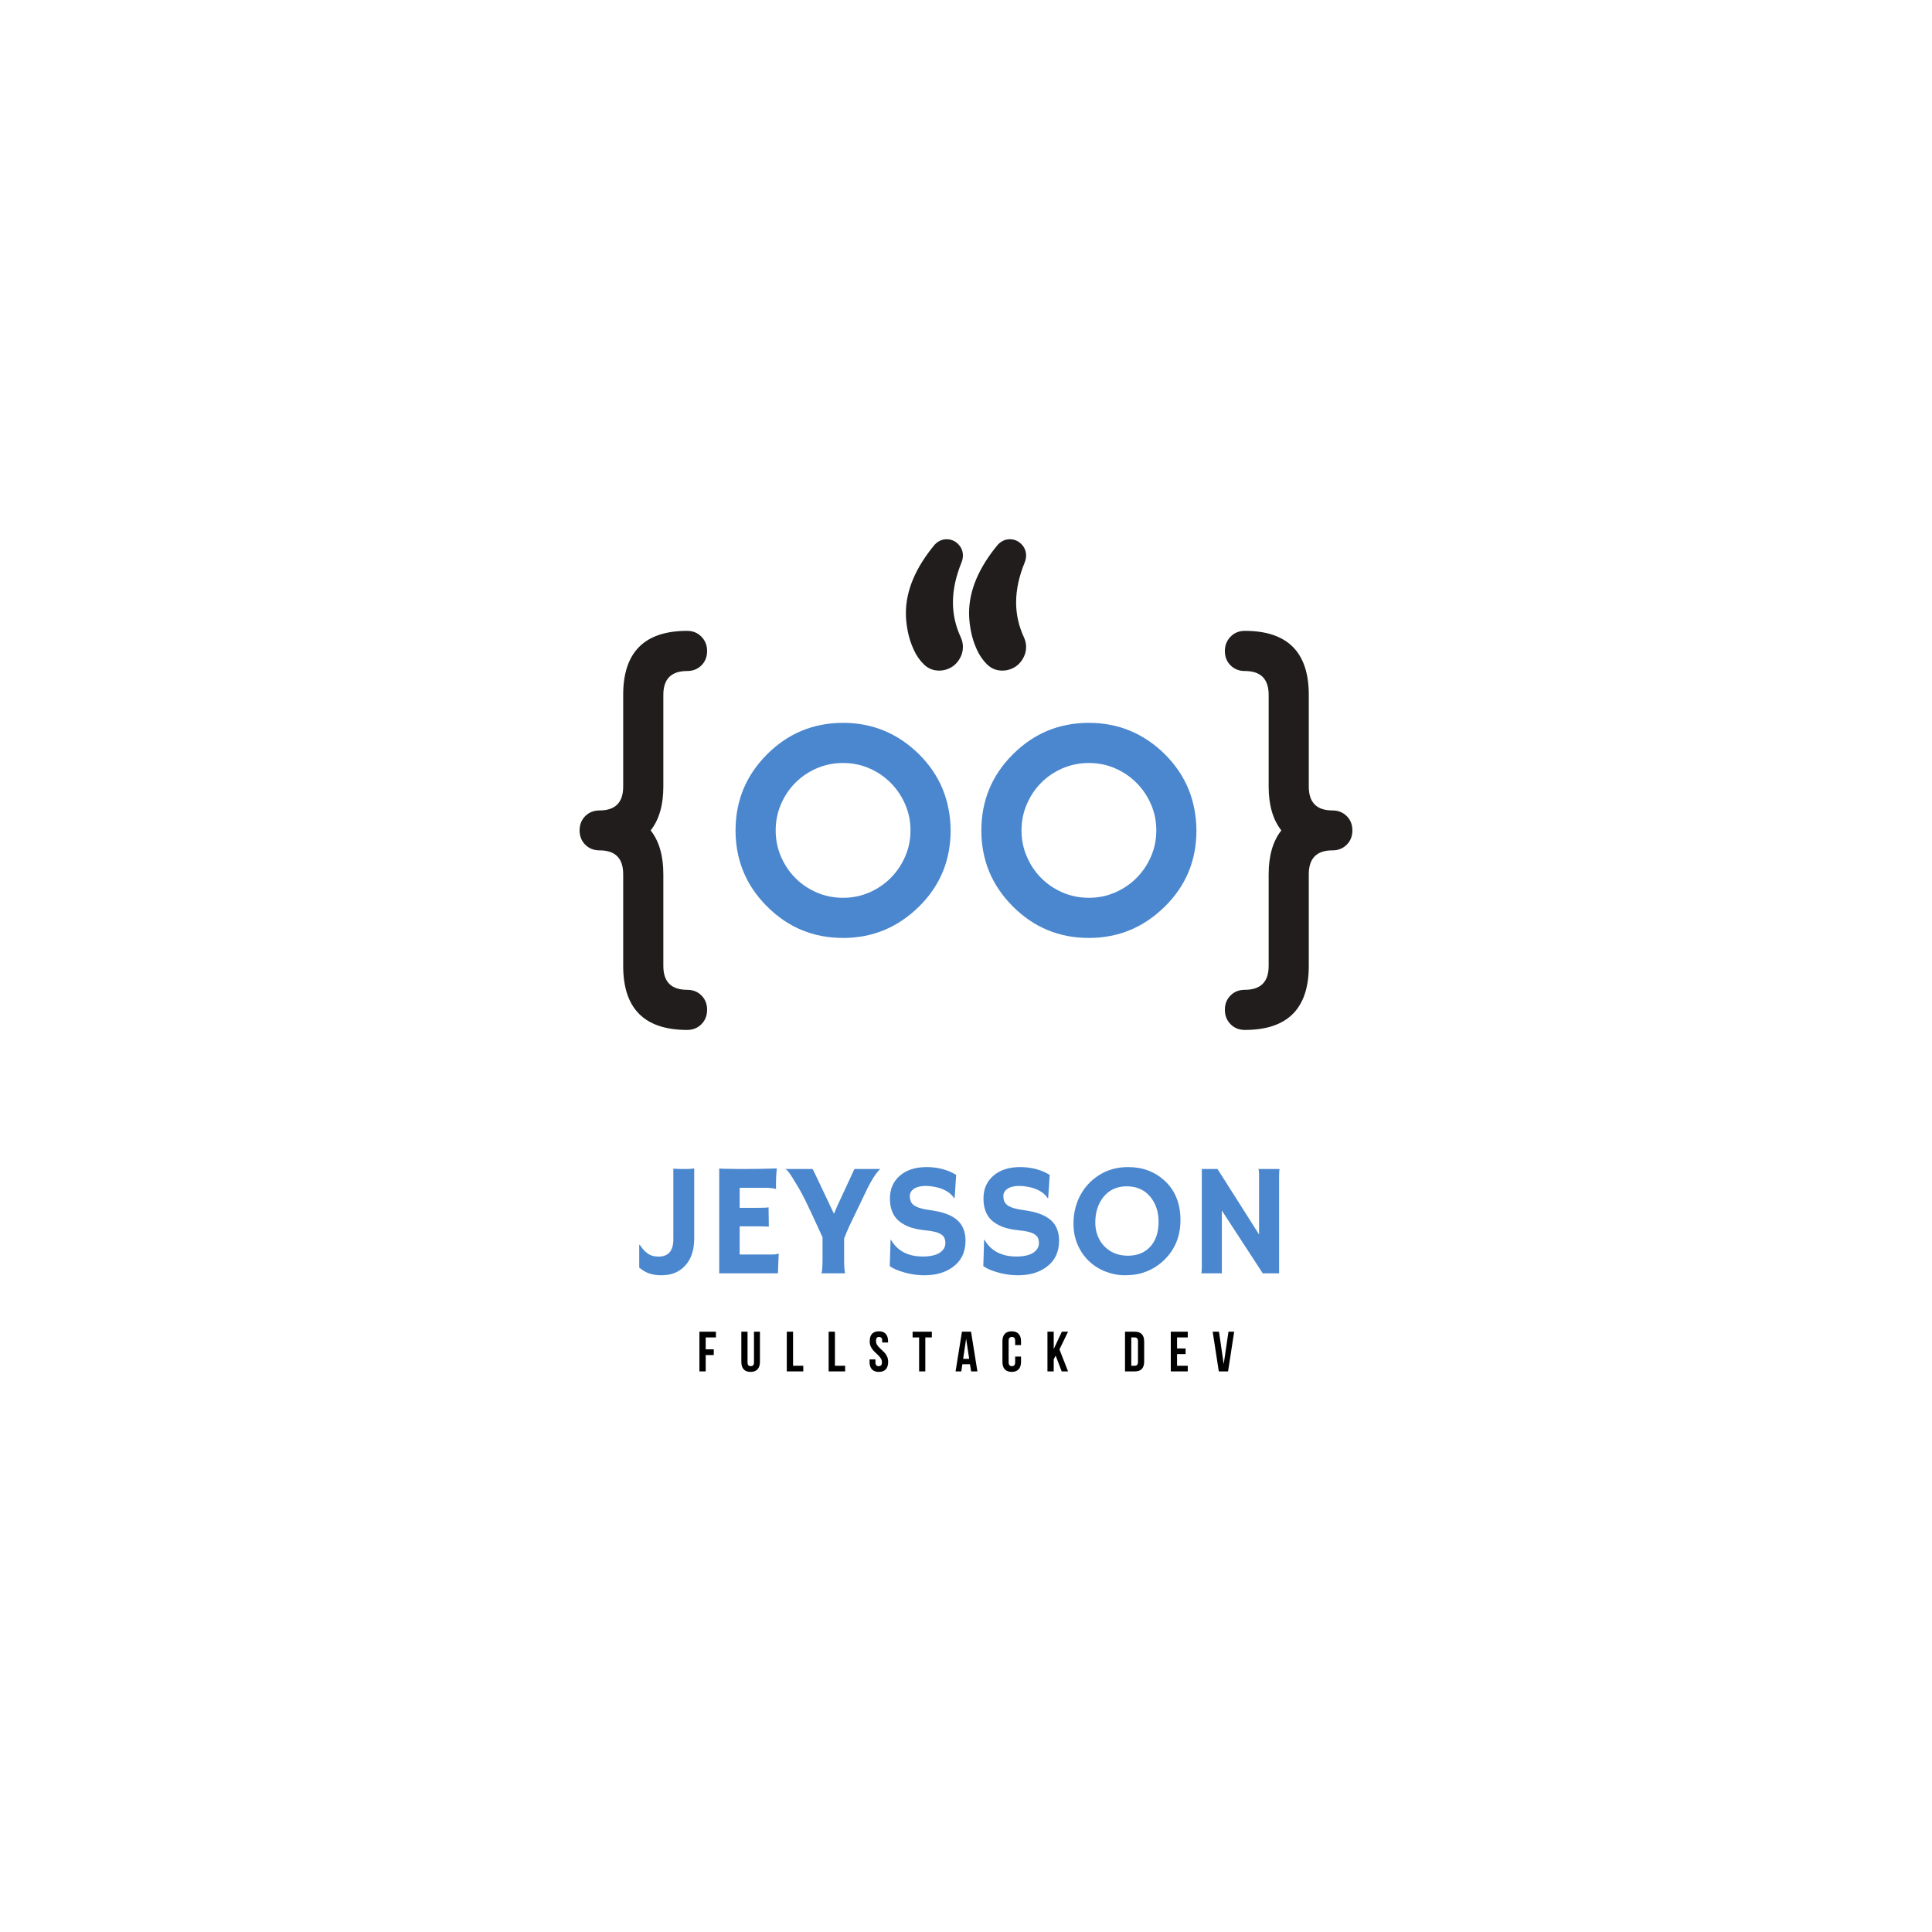 <svg xmlns="http://www.w3.org/2000/svg" xmlns:xlink="http://www.w3.org/1999/xlink" width="500" zoomAndPan="magnify" viewBox="0 0 375 375" height="500" preserveAspectRatio="xMidYMid meet" version="1.0"><defs><g/><clipPath id="b360e4a7a9"><path d="M 112.5 122 L 138 122 L 138 199.914 L 112.5 199.914 Z M 112.5 122 " clip-rule="nonzero"/></clipPath><clipPath id="7c157145cb"><path d="M 237.703 122.406 L 262.496 122.406 L 262.496 199.91 L 237.703 199.91 Z M 237.703 122.406 " clip-rule="nonzero"/></clipPath><clipPath id="d8c33d4c0a"><path d="M 175 104.664 L 200 104.664 L 200 131 L 175 131 Z M 175 104.664 " clip-rule="nonzero"/></clipPath></defs><path fill="#4a87ce" d="M 163.645 148.098 C 161.805 148.098 160.09 148.445 158.5 149.141 C 156.906 149.836 155.527 150.773 154.359 151.953 C 153.191 153.133 152.266 154.52 151.582 156.109 C 150.898 157.699 150.559 159.391 150.559 161.18 C 150.559 162.969 150.898 164.66 151.582 166.25 C 152.266 167.84 153.191 169.227 154.359 170.406 C 155.527 171.586 156.906 172.523 158.5 173.219 C 160.09 173.914 161.805 174.262 163.645 174.262 C 165.457 174.262 167.16 173.914 168.75 173.219 C 170.34 172.523 171.727 171.578 172.906 170.387 C 174.086 169.195 175.016 167.809 175.699 166.23 C 176.383 164.652 176.727 162.969 176.727 161.18 C 176.727 159.391 176.383 157.707 175.699 156.129 C 175.016 154.551 174.086 153.164 172.906 151.973 C 171.727 150.781 170.34 149.836 168.75 149.141 C 167.16 148.445 165.457 148.098 163.645 148.098 Z M 184.516 161.18 C 184.516 166.996 182.477 171.914 178.402 175.941 C 174.277 180.016 169.359 182.055 163.645 182.055 C 157.875 182.055 152.957 180.016 148.883 175.941 C 144.805 171.867 142.77 166.945 142.77 161.18 C 142.77 155.414 144.805 150.496 148.883 146.418 C 152.957 142.344 157.875 140.305 163.645 140.305 C 169.359 140.305 174.277 142.344 178.402 146.418 C 180.441 148.457 181.965 150.707 182.969 153.164 C 183.977 155.625 184.492 158.297 184.516 161.18 " fill-opacity="1" fill-rule="nonzero"/><path fill="#4a87ce" d="M 211.355 148.098 C 209.516 148.098 207.801 148.445 206.211 149.141 C 204.621 149.836 203.242 150.773 202.074 151.953 C 200.906 153.133 199.98 154.52 199.297 156.109 C 198.613 157.699 198.273 159.391 198.273 161.18 C 198.273 162.969 198.613 164.66 199.297 166.25 C 199.98 167.84 200.906 169.227 202.074 170.406 C 203.242 171.586 204.621 172.523 206.211 173.219 C 207.801 173.914 209.516 174.262 211.355 174.262 C 213.168 174.262 214.871 173.914 216.461 173.219 C 218.051 172.523 219.438 171.578 220.617 170.387 C 221.797 169.195 222.73 167.809 223.414 166.23 C 224.098 164.652 224.438 162.969 224.438 161.18 C 224.438 159.391 224.098 157.707 223.414 156.129 C 222.73 154.551 221.797 153.164 220.617 151.973 C 219.438 150.781 218.051 149.836 216.461 149.141 C 214.871 148.445 213.168 148.098 211.355 148.098 Z M 232.23 161.18 C 232.23 166.996 230.191 171.914 226.117 175.941 C 221.992 180.016 217.07 182.055 211.355 182.055 C 205.59 182.055 200.668 180.016 196.594 175.941 C 192.52 171.867 190.48 166.945 190.48 161.18 C 190.48 155.414 192.52 150.496 196.594 146.418 C 200.668 142.344 205.59 140.305 211.355 140.305 C 217.07 140.305 221.992 142.344 226.117 146.418 C 228.152 148.457 229.676 150.707 230.684 153.164 C 231.688 155.625 232.203 158.297 232.23 161.18 " fill-opacity="1" fill-rule="nonzero"/><g clip-path="url(#b360e4a7a9)"><path fill="#211d1d" d="M 133.375 122.449 C 134.492 122.449 135.418 122.828 136.152 123.586 C 136.883 124.344 137.25 125.27 137.25 126.363 C 137.25 127.484 136.883 128.41 136.152 129.141 C 135.418 129.875 134.492 130.242 133.375 130.242 C 130.293 130.242 128.754 131.781 128.754 134.863 L 128.754 152.68 C 128.754 156.258 127.934 159.094 126.293 161.18 C 127.934 163.266 128.754 166.102 128.754 169.68 L 128.754 187.496 C 128.754 190.578 130.293 192.121 133.375 192.121 C 134.492 192.121 135.418 192.484 136.152 193.219 C 136.883 193.953 137.25 194.875 137.25 195.996 C 137.25 197.113 136.883 198.047 136.152 198.793 C 135.418 199.535 134.492 199.91 133.375 199.91 C 125.098 199.91 120.961 195.773 120.961 187.496 L 120.961 169.68 C 120.961 166.598 119.434 165.055 116.375 165.055 C 115.258 165.055 114.332 164.691 113.598 163.957 C 112.867 163.223 112.5 162.297 112.5 161.18 C 112.5 160.062 112.867 159.137 113.598 158.402 C 114.332 157.672 115.258 157.305 116.375 157.305 C 119.434 157.305 120.961 155.762 120.961 152.68 L 120.961 134.863 C 120.961 126.586 125.098 122.449 133.375 122.449 " fill-opacity="1" fill-rule="nonzero"/></g><g clip-path="url(#7c157145cb)"><path fill="#211d1d" d="M 254.035 134.863 L 254.035 152.68 C 254.035 155.762 255.562 157.305 258.621 157.305 C 259.738 157.305 260.664 157.672 261.398 158.402 C 262.133 159.137 262.496 160.062 262.496 161.18 C 262.496 162.297 262.133 163.223 261.398 163.957 C 260.664 164.691 259.738 165.055 258.621 165.055 C 255.562 165.055 254.035 166.598 254.035 169.68 L 254.035 187.496 C 254.035 195.773 249.898 199.91 241.621 199.91 C 240.504 199.91 239.578 199.535 238.844 198.793 C 238.113 198.047 237.746 197.113 237.746 195.996 C 237.746 194.875 238.113 193.953 238.844 193.219 C 239.578 192.484 240.504 192.121 241.621 192.121 C 244.703 192.121 246.246 190.578 246.246 187.496 L 246.246 169.68 C 246.246 166.102 247.066 163.266 248.707 161.18 C 247.066 159.094 246.246 156.258 246.246 152.68 L 246.246 134.863 C 246.246 131.781 244.703 130.242 241.621 130.242 C 240.504 130.242 239.578 129.875 238.844 129.141 C 238.113 128.41 237.746 127.484 237.746 126.363 C 237.746 125.27 238.113 124.344 238.844 123.586 C 239.578 122.828 240.504 122.449 241.621 122.449 C 249.898 122.449 254.035 126.586 254.035 134.863 " fill-opacity="1" fill-rule="nonzero"/></g><g clip-path="url(#d8c33d4c0a)"><path fill="#211d1d" d="M 199.168 125.539 C 199.168 126.188 199.043 126.789 198.793 127.348 C 198.543 127.906 198.215 128.398 197.805 128.82 C 197.395 129.242 196.902 129.574 196.332 129.809 C 195.762 130.047 195.164 130.164 194.543 130.164 C 193.398 130.164 192.418 129.766 191.598 128.969 C 190.777 128.176 190.109 127.199 189.586 126.043 C 189.062 124.887 188.684 123.695 188.449 122.465 C 188.215 121.234 188.094 120.086 188.094 119.02 C 188.094 114.617 189.973 110.172 193.723 105.672 C 194.395 105 195.152 104.668 195.996 104.668 C 196.867 104.668 197.613 104.977 198.234 105.598 C 198.855 106.219 199.168 106.965 199.168 107.836 C 199.168 108.258 199.078 108.691 198.906 109.141 C 197.785 111.875 197.227 114.469 197.227 116.93 C 197.227 119.266 197.734 121.527 198.754 123.715 C 199.031 124.336 199.168 124.945 199.168 125.539 Z M 186.902 125.539 C 186.902 126.188 186.777 126.789 186.531 127.348 C 186.281 127.906 185.953 128.398 185.543 128.82 C 185.133 129.242 184.641 129.574 184.07 129.809 C 183.496 130.047 182.902 130.164 182.281 130.164 C 181.137 130.164 180.156 129.766 179.336 128.969 C 178.516 128.176 177.844 127.199 177.324 126.043 C 176.801 124.887 176.422 123.695 176.184 122.465 C 175.949 121.234 175.832 120.086 175.832 119.02 C 175.832 114.617 177.707 110.172 181.461 105.672 C 182.129 105 182.887 104.668 183.734 104.668 C 184.602 104.668 185.348 104.977 185.969 105.598 C 186.59 106.219 186.902 106.965 186.902 107.836 C 186.902 108.258 186.816 108.691 186.641 109.141 C 185.523 111.875 184.965 114.469 184.965 116.93 C 184.965 119.266 185.473 121.527 186.492 123.715 C 186.766 124.336 186.902 124.945 186.902 125.539 " fill-opacity="1" fill-rule="nonzero"/></g><g fill="#4a87ce" fill-opacity="1"><g transform="translate(123.885, 247.155)"><g><path d="M 6.812 -20.312 C 7.445 -20.27 7.906 -20.25 8.188 -20.25 L 9.375 -20.25 C 9.875 -20.25 10.367 -20.285 10.859 -20.359 L 10.859 -6.734 C 10.859 -4.492 10.266 -2.738 9.078 -1.469 C 7.941 -0.238 6.414 0.375 4.5 0.375 C 3.188 0.375 2.082 0.113 1.188 -0.406 C 0.852 -0.602 0.52 -0.836 0.188 -1.109 L 0.188 -5.516 L 0.297 -5.547 C 0.711 -4.867 1.207 -4.316 1.781 -3.891 C 2.352 -3.461 3.066 -3.25 3.922 -3.25 C 5.848 -3.25 6.812 -4.367 6.812 -6.609 Z M 6.812 -20.312 "/></g></g></g><g fill="#4a87ce" fill-opacity="1"><g transform="translate(136.975, 247.155)"><g><path d="M 12.797 -3.656 C 13.43 -3.656 13.867 -3.711 14.109 -3.828 L 14.172 -3.828 L 14.016 0 L 2.625 0 L 2.625 -20.344 C 2.895 -20.32 3.195 -20.305 3.531 -20.297 L 4.594 -20.281 C 5.301 -20.258 6.07 -20.25 6.906 -20.25 C 9.227 -20.25 11.531 -20.285 13.812 -20.359 C 13.695 -19.473 13.641 -18.281 13.641 -16.781 C 13.641 -16.625 13.648 -16.504 13.672 -16.422 L 13.641 -16.375 C 13.109 -16.531 12.359 -16.609 11.391 -16.609 L 6.594 -16.609 L 6.594 -12.719 L 10.203 -12.719 C 11.316 -12.719 11.984 -12.75 12.203 -12.812 L 12.25 -9.062 C 11.758 -9.102 11.129 -9.125 10.359 -9.125 L 6.594 -9.125 L 6.594 -3.656 Z M 12.797 -3.656 "/></g></g></g><g fill="#4a87ce" fill-opacity="1"><g transform="translate(152.591, 247.155)"><g><path d="M 6.859 0 C 6.992 -0.395 7.062 -1.316 7.062 -2.766 L 7.062 -7 C 5.301 -10.863 4.176 -13.273 3.688 -14.234 C 3.207 -15.191 2.801 -15.953 2.469 -16.516 C 1.406 -18.297 0.766 -19.316 0.547 -19.578 C 0.336 -19.848 0.117 -20.07 -0.109 -20.25 L 5.141 -20.25 C 5.254 -20.039 5.406 -19.738 5.594 -19.344 L 9.281 -11.562 C 9.457 -11.988 9.66 -12.469 9.891 -13 C 12.109 -17.758 13.227 -20.176 13.25 -20.25 L 18.281 -20.25 C 17.758 -19.832 17.125 -18.957 16.375 -17.625 C 16.145 -17.227 15.91 -16.773 15.672 -16.266 L 12.234 -9.109 C 11.848 -8.242 11.52 -7.461 11.25 -6.766 L 11.25 -2.406 C 11.25 -1.383 11.312 -0.582 11.438 0 Z M 6.859 0 "/></g></g></g><g fill="#4a87ce" fill-opacity="1"><g transform="translate(170.749, 247.155)"><g><path d="M 14.844 -19.109 L 14.547 -14.641 L 14.438 -14.609 C 13.688 -15.734 12.41 -16.461 10.609 -16.797 C 10.035 -16.91 9.488 -16.969 8.969 -16.969 C 8.445 -16.969 8 -16.922 7.625 -16.828 C 7.258 -16.742 6.945 -16.613 6.688 -16.438 C 6.125 -16.07 5.844 -15.594 5.844 -15 C 5.844 -14.227 6.086 -13.648 6.578 -13.266 C 7.18 -12.805 8.188 -12.484 9.594 -12.297 C 11.008 -12.109 12.145 -11.848 13 -11.516 C 13.852 -11.191 14.551 -10.785 15.094 -10.297 C 16.133 -9.359 16.656 -8.035 16.656 -6.328 C 16.656 -4.098 15.812 -2.379 14.125 -1.172 C 12.688 -0.141 10.867 0.375 8.672 0.375 C 6.91 0.375 5.164 0.039 3.438 -0.625 C 2.875 -0.844 2.379 -1.102 1.953 -1.406 L 2.109 -6.484 L 2.172 -6.531 C 3.43 -4.352 5.5 -3.266 8.375 -3.266 C 10.414 -3.266 11.766 -3.758 12.422 -4.75 C 12.641 -5.082 12.75 -5.453 12.75 -5.859 C 12.75 -6.273 12.68 -6.617 12.547 -6.891 C 12.422 -7.16 12.207 -7.391 11.906 -7.578 C 11.312 -7.961 10.316 -8.219 8.922 -8.344 C 7.535 -8.477 6.398 -8.727 5.516 -9.094 C 4.641 -9.469 3.938 -9.922 3.406 -10.453 C 2.457 -11.43 1.984 -12.789 1.984 -14.531 C 1.984 -16.344 2.613 -17.805 3.875 -18.922 C 5.164 -20.055 6.906 -20.625 9.094 -20.625 C 11.281 -20.625 13.195 -20.117 14.844 -19.109 Z M 14.844 -19.109 "/></g></g></g><g fill="#4a87ce" fill-opacity="1"><g transform="translate(188.907, 247.155)"><g><path d="M 14.844 -19.109 L 14.547 -14.641 L 14.438 -14.609 C 13.688 -15.734 12.41 -16.461 10.609 -16.797 C 10.035 -16.91 9.488 -16.969 8.969 -16.969 C 8.445 -16.969 8 -16.922 7.625 -16.828 C 7.258 -16.742 6.945 -16.613 6.688 -16.438 C 6.125 -16.07 5.844 -15.594 5.844 -15 C 5.844 -14.227 6.086 -13.648 6.578 -13.266 C 7.18 -12.805 8.188 -12.484 9.594 -12.297 C 11.008 -12.109 12.145 -11.848 13 -11.516 C 13.852 -11.191 14.551 -10.785 15.094 -10.297 C 16.133 -9.359 16.656 -8.035 16.656 -6.328 C 16.656 -4.098 15.812 -2.379 14.125 -1.172 C 12.688 -0.141 10.867 0.375 8.672 0.375 C 6.91 0.375 5.164 0.039 3.438 -0.625 C 2.875 -0.844 2.379 -1.102 1.953 -1.406 L 2.109 -6.484 L 2.172 -6.531 C 3.43 -4.352 5.5 -3.266 8.375 -3.266 C 10.414 -3.266 11.766 -3.758 12.422 -4.75 C 12.641 -5.082 12.75 -5.453 12.75 -5.859 C 12.75 -6.273 12.68 -6.617 12.547 -6.891 C 12.422 -7.16 12.207 -7.391 11.906 -7.578 C 11.312 -7.961 10.316 -8.219 8.922 -8.344 C 7.535 -8.477 6.398 -8.727 5.516 -9.094 C 4.641 -9.469 3.938 -9.922 3.406 -10.453 C 2.457 -11.43 1.984 -12.789 1.984 -14.531 C 1.984 -16.344 2.613 -17.805 3.875 -18.922 C 5.164 -20.055 6.906 -20.625 9.094 -20.625 C 11.281 -20.625 13.195 -20.117 14.844 -19.109 Z M 14.844 -19.109 "/></g></g></g><g fill="#4a87ce" fill-opacity="1"><g transform="translate(207.066, 247.155)"><g><path d="M 4.266 -2.406 C 3.348 -3.289 2.625 -4.348 2.094 -5.578 C 1.562 -6.816 1.297 -8.176 1.297 -9.656 C 1.297 -11.133 1.539 -12.531 2.031 -13.844 C 2.531 -15.164 3.242 -16.328 4.172 -17.328 C 5.098 -18.336 6.211 -19.141 7.516 -19.734 C 8.828 -20.328 10.297 -20.625 11.922 -20.625 C 14.723 -20.625 17.082 -19.738 19 -17.969 C 21.039 -16.082 22.062 -13.535 22.062 -10.328 C 22.062 -7.223 21.008 -4.645 18.906 -2.594 C 17.602 -1.32 16.055 -0.445 14.266 0.031 C 13.379 0.258 12.344 0.375 11.156 0.375 C 9.977 0.375 8.766 0.133 7.516 -0.344 C 6.273 -0.832 5.191 -1.52 4.266 -2.406 Z M 5.531 -9.859 C 5.531 -8.922 5.688 -8.055 6 -7.266 C 6.312 -6.473 6.75 -5.789 7.312 -5.219 C 8.5 -4.02 10.023 -3.422 11.891 -3.422 C 13.66 -3.422 15.086 -3.992 16.172 -5.141 C 17.266 -6.328 17.812 -7.945 17.812 -10 C 17.812 -11.926 17.285 -13.535 16.234 -14.828 C 15.109 -16.203 13.566 -16.891 11.609 -16.891 C 9.711 -16.891 8.207 -16.191 7.094 -14.797 C 6.051 -13.484 5.531 -11.836 5.531 -9.859 Z M 5.531 -9.859 "/></g></g></g><g fill="#4a87ce" fill-opacity="1"><g transform="translate(230.429, 247.155)"><g><path d="M 2.75 0 C 2.812 -0.344 2.844 -0.719 2.844 -1.125 L 2.844 -20.25 L 5.891 -20.25 L 13.953 -7.547 L 13.953 -19.203 C 13.953 -19.766 13.906 -20.113 13.812 -20.25 L 17.922 -20.25 C 17.867 -19.844 17.844 -19.395 17.844 -18.906 L 17.844 0 L 14.672 0 L 6.734 -12.188 L 6.734 0 Z M 2.75 0 "/></g></g></g><g fill="#000000" fill-opacity="1"><g transform="translate(135.321, 266.187)"><g><path d="M 1.656 -4.281 L 3.219 -4.281 L 3.219 -3.172 L 1.656 -3.172 L 1.656 0 L 0.438 0 L 0.438 -7.703 L 3.641 -7.703 L 3.641 -6.594 L 1.656 -6.594 Z M 1.656 -4.281 "/></g></g></g><g fill="#000000" fill-opacity="1"><g transform="translate(143.502, 266.187)"><g><path d="M 1.594 -7.703 L 1.594 -1.766 C 1.594 -1.484 1.648 -1.285 1.766 -1.172 C 1.879 -1.066 2.031 -1.016 2.219 -1.016 C 2.414 -1.016 2.566 -1.066 2.672 -1.172 C 2.785 -1.285 2.844 -1.484 2.844 -1.766 L 2.844 -7.703 L 4 -7.703 L 4 -1.844 C 4 -1.219 3.844 -0.738 3.531 -0.406 C 3.227 -0.07 2.781 0.094 2.188 0.094 C 1.594 0.094 1.145 -0.07 0.844 -0.406 C 0.539 -0.738 0.391 -1.219 0.391 -1.844 L 0.391 -7.703 Z M 1.594 -7.703 "/></g></g></g><g fill="#000000" fill-opacity="1"><g transform="translate(152.277, 266.187)"><g><path d="M 0.438 -7.703 L 1.656 -7.703 L 1.656 -1.094 L 3.641 -1.094 L 3.641 0 L 0.438 0 Z M 0.438 -7.703 "/></g></g></g><g fill="#000000" fill-opacity="1"><g transform="translate(160.403, 266.187)"><g><path d="M 0.438 -7.703 L 1.656 -7.703 L 1.656 -1.094 L 3.641 -1.094 L 3.641 0 L 0.438 0 Z M 0.438 -7.703 "/></g></g></g><g fill="#000000" fill-opacity="1"><g transform="translate(168.53, 266.187)"><g><path d="M 0.281 -5.859 C 0.281 -6.473 0.426 -6.945 0.719 -7.281 C 1.02 -7.613 1.469 -7.781 2.062 -7.781 C 2.656 -7.781 3.098 -7.613 3.391 -7.281 C 3.691 -6.945 3.844 -6.473 3.844 -5.859 L 3.844 -5.609 L 2.703 -5.609 L 2.703 -5.922 C 2.703 -6.203 2.648 -6.398 2.547 -6.516 C 2.441 -6.629 2.289 -6.688 2.094 -6.688 C 1.906 -6.688 1.758 -6.629 1.656 -6.516 C 1.551 -6.398 1.5 -6.203 1.5 -5.922 C 1.5 -5.66 1.555 -5.426 1.672 -5.219 C 1.785 -5.02 1.93 -4.832 2.109 -4.656 C 2.285 -4.477 2.473 -4.297 2.672 -4.109 C 2.879 -3.93 3.07 -3.738 3.25 -3.531 C 3.426 -3.32 3.57 -3.078 3.688 -2.797 C 3.801 -2.523 3.859 -2.207 3.859 -1.844 C 3.859 -1.219 3.707 -0.738 3.406 -0.406 C 3.102 -0.07 2.656 0.094 2.062 0.094 C 1.469 0.094 1.016 -0.07 0.703 -0.406 C 0.398 -0.738 0.25 -1.219 0.25 -1.844 L 0.25 -2.328 L 1.391 -2.328 L 1.391 -1.766 C 1.391 -1.492 1.445 -1.301 1.562 -1.188 C 1.676 -1.07 1.832 -1.016 2.031 -1.016 C 2.219 -1.016 2.367 -1.07 2.484 -1.188 C 2.598 -1.301 2.656 -1.492 2.656 -1.766 C 2.656 -2.035 2.594 -2.27 2.469 -2.469 C 2.352 -2.664 2.207 -2.852 2.031 -3.031 C 1.852 -3.219 1.664 -3.398 1.469 -3.578 C 1.27 -3.754 1.082 -3.945 0.906 -4.156 C 0.727 -4.375 0.578 -4.617 0.453 -4.891 C 0.336 -5.16 0.281 -5.484 0.281 -5.859 Z M 0.281 -5.859 "/></g></g></g><g fill="#000000" fill-opacity="1"><g transform="translate(177.041, 266.187)"><g><path d="M 0.094 -7.703 L 3.828 -7.703 L 3.828 -6.594 L 2.562 -6.594 L 2.562 0 L 1.359 0 L 1.359 -6.594 L 0.094 -6.594 Z M 0.094 -7.703 "/></g></g></g><g fill="#000000" fill-opacity="1"><g transform="translate(185.354, 266.187)"><g><path d="M 4.359 0 L 3.141 0 L 2.922 -1.391 L 1.438 -1.391 L 1.234 0 L 0.125 0 L 1.359 -7.703 L 3.125 -7.703 Z M 1.594 -2.438 L 2.766 -2.438 L 2.172 -6.344 Z M 1.594 -2.438 "/></g></g></g><g fill="#000000" fill-opacity="1"><g transform="translate(194.228, 266.187)"><g><path d="M 3.953 -2.875 L 3.953 -1.844 C 3.953 -1.219 3.797 -0.738 3.484 -0.406 C 3.18 -0.07 2.734 0.094 2.141 0.094 C 1.547 0.094 1.098 -0.07 0.797 -0.406 C 0.492 -0.738 0.344 -1.219 0.344 -1.844 L 0.344 -5.859 C 0.344 -6.473 0.492 -6.945 0.797 -7.281 C 1.098 -7.613 1.547 -7.781 2.141 -7.781 C 2.734 -7.781 3.18 -7.613 3.484 -7.281 C 3.797 -6.945 3.953 -6.473 3.953 -5.859 L 3.953 -5.109 L 2.812 -5.109 L 2.812 -5.922 C 2.812 -6.203 2.754 -6.398 2.641 -6.516 C 2.523 -6.629 2.367 -6.688 2.172 -6.688 C 1.984 -6.688 1.832 -6.629 1.719 -6.516 C 1.602 -6.398 1.547 -6.203 1.547 -5.922 L 1.547 -1.766 C 1.547 -1.492 1.602 -1.301 1.719 -1.188 C 1.832 -1.07 1.984 -1.016 2.172 -1.016 C 2.367 -1.016 2.523 -1.07 2.641 -1.188 C 2.754 -1.301 2.812 -1.492 2.812 -1.766 L 2.812 -2.875 Z M 3.953 -2.875 "/></g></g></g><g fill="#000000" fill-opacity="1"><g transform="translate(202.871, 266.187)"><g><path d="M 2.031 -3.062 L 1.656 -2.359 L 1.656 0 L 0.438 0 L 0.438 -7.703 L 1.656 -7.703 L 1.656 -4.344 L 3.234 -7.703 L 4.438 -7.703 L 2.766 -4.266 L 4.438 0 L 3.203 0 Z M 2.031 -3.062 "/></g></g></g><g fill="#000000" fill-opacity="1"><g transform="translate(211.822, 266.187)"><g/></g></g><g fill="#000000" fill-opacity="1"><g transform="translate(217.926, 266.187)"><g><path d="M 0.438 -7.703 L 2.359 -7.703 C 2.961 -7.703 3.41 -7.539 3.703 -7.219 C 4.004 -6.895 4.156 -6.422 4.156 -5.797 L 4.156 -1.906 C 4.156 -1.281 4.004 -0.805 3.703 -0.484 C 3.41 -0.16 2.961 0 2.359 0 L 0.438 0 Z M 1.656 -6.594 L 1.656 -1.094 L 2.328 -1.094 C 2.523 -1.094 2.676 -1.148 2.781 -1.266 C 2.895 -1.379 2.953 -1.57 2.953 -1.844 L 2.953 -5.859 C 2.953 -6.129 2.895 -6.316 2.781 -6.422 C 2.676 -6.535 2.523 -6.594 2.328 -6.594 Z M 1.656 -6.594 "/></g></g></g><g fill="#000000" fill-opacity="1"><g transform="translate(226.811, 266.187)"><g><path d="M 1.656 -4.453 L 3.312 -4.453 L 3.312 -3.359 L 1.656 -3.359 L 1.656 -1.094 L 3.734 -1.094 L 3.734 0 L 0.438 0 L 0.438 -7.703 L 3.734 -7.703 L 3.734 -6.594 L 1.656 -6.594 Z M 1.656 -4.453 "/></g></g></g><g fill="#000000" fill-opacity="1"><g transform="translate(235.256, 266.187)"><g><path d="M 2.266 -1.422 L 3.188 -7.703 L 4.297 -7.703 L 3.109 0 L 1.312 0 L 0.125 -7.703 L 1.344 -7.703 Z M 2.266 -1.422 "/></g></g></g></svg>